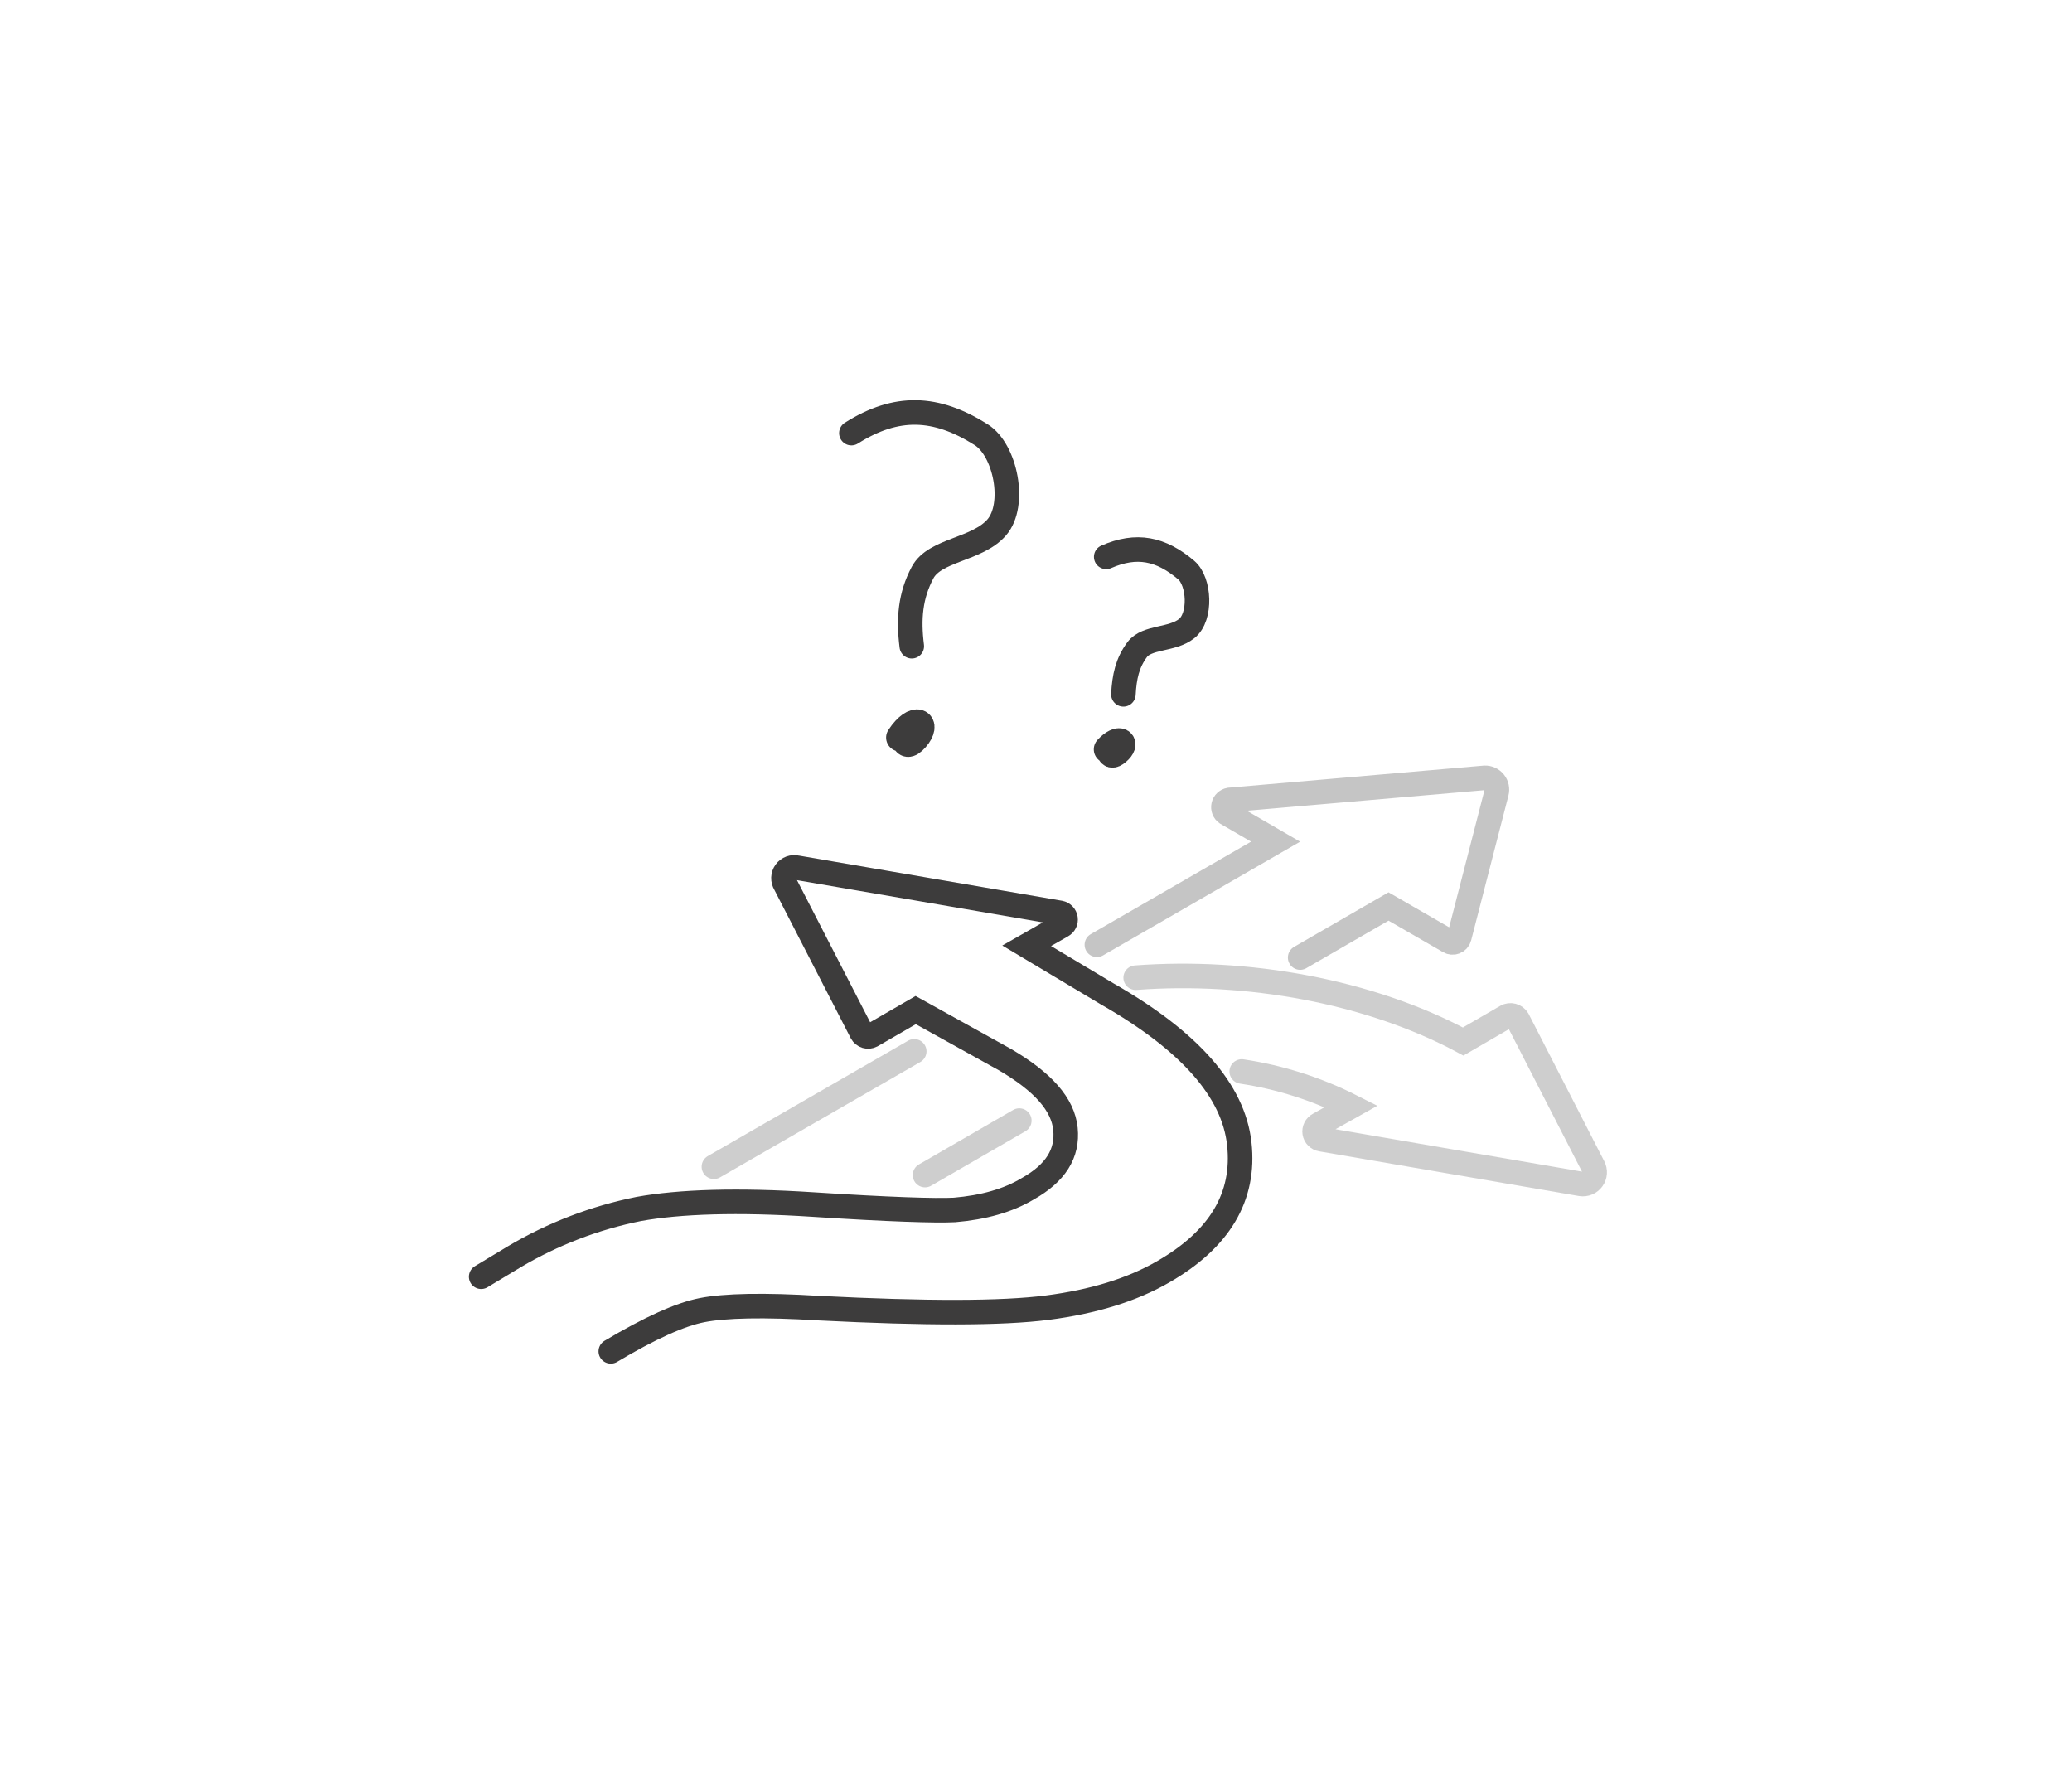 <svg width="422" height="360" viewBox="0 0 422 360" fill="none" xmlns="http://www.w3.org/2000/svg">
<path opacity="0.3" d="M264.8 195.003L282.8 184.603L295.1 191.703C295.285 191.82 295.494 191.893 295.711 191.915C295.928 191.937 296.147 191.908 296.351 191.83C296.556 191.753 296.739 191.628 296.886 191.467C297.033 191.306 297.141 191.113 297.2 190.903L304.8 161.403C304.894 161.042 304.902 160.664 304.824 160.299C304.746 159.935 304.584 159.593 304.351 159.302C304.118 159.011 303.821 158.778 303.482 158.622C303.143 158.466 302.773 158.391 302.4 158.403L250.4 162.903C250.11 162.955 249.841 163.092 249.628 163.297C249.415 163.502 249.267 163.765 249.203 164.053C249.139 164.342 249.162 164.642 249.268 164.918C249.374 165.194 249.559 165.432 249.8 165.603L259.8 171.403L223.4 192.403" stroke="#3D3C3C" stroke-width="5" stroke-linecap="round"/>
<g opacity="0.5">
<path opacity="0.5" d="M252.901 218.203C260.665 219.365 268.194 221.762 275.201 225.303L268.601 229.003C268.302 229.159 268.06 229.406 267.909 229.708C267.759 230.01 267.708 230.351 267.763 230.684C267.819 231.017 267.978 231.324 268.218 231.56C268.458 231.797 268.767 231.952 269.101 232.003L322.001 241.103C322.442 241.174 322.895 241.121 323.308 240.949C323.72 240.777 324.077 240.493 324.337 240.129C324.597 239.765 324.75 239.335 324.779 238.889C324.808 238.443 324.712 237.997 324.501 237.603L309.101 207.603C308.872 207.222 308.503 206.946 308.073 206.834C307.643 206.722 307.187 206.783 306.801 207.003L298.001 212.103C278.801 201.803 253.901 197.403 231.301 199.103" stroke="#3D3C3C" stroke-width="5" stroke-linecap="round"/>
<path opacity="0.5" d="M188.4 239.303L207.6 228.203" stroke="#3D3C3C" stroke-width="5" stroke-linecap="round"/>
<path opacity="0.5" d="M186.2 214.103L145.4 237.603" stroke="#3D3C3C" stroke-width="5" stroke-linecap="round"/>
</g>
<path d="M124.4 275.203C132.333 270.469 138.533 267.669 143 266.803C147.6 265.903 155.5 265.703 166.8 266.403C188.5 267.503 204 267.503 213.3 266.303C222.6 265.103 230.5 262.703 236.9 259.003C248.4 252.403 253.6 243.703 252.4 232.903C251.2 222.103 242.3 212.003 225.5 202.403L209.1 192.603L216.3 188.503C216.552 188.364 216.755 188.152 216.882 187.894C217.009 187.637 217.053 187.346 217.01 187.063C216.966 186.779 216.836 186.515 216.638 186.308C216.439 186.1 216.182 185.959 215.9 185.903L162.3 176.703C161.875 176.596 161.427 176.619 161.015 176.769C160.603 176.919 160.244 177.188 159.986 177.543C159.728 177.897 159.582 178.321 159.567 178.759C159.552 179.198 159.668 179.631 159.9 180.003L175.5 210.303C175.69 210.643 176.005 210.896 176.378 211.008C176.752 211.12 177.154 211.082 177.5 210.903L186.5 205.703L204.7 215.803C212.4 220.303 216.5 224.903 217 229.903C217.5 234.903 215 238.903 209.3 242.103C205.3 244.503 200.3 245.903 194.4 246.403C190.6 246.603 181 246.303 165.6 245.303C150.2 244.303 138.4 244.703 130.1 246.203C121.181 247.989 112.627 251.268 104.8 255.903L98 260.003" stroke="#3D3C3C" stroke-width="5" stroke-linecap="round"/>
<path d="M225.3 113.403C231.5 110.703 236.4 111.703 241.6 116.103C244.3 118.403 244.7 125.603 241.7 128.003C238.7 130.403 233.6 129.603 231.6 132.303C229.6 135.003 229 137.803 228.8 141.403" stroke="#3D3C3C" stroke-width="5" stroke-linecap="round"/>
<path d="M225.6 152.603C228 150.003 229.5 151.303 227.5 153.003C225.5 154.703 226.1 151.603 228.1 151.803" stroke="#3D3C3C" stroke-width="5.66" stroke-linecap="round"/>
<path d="M173.4 88.203C182.6 82.403 190.6 82.703 199.8 88.503C204.8 91.603 207 102.803 203 107.403C199 112.003 190.4 111.903 187.9 116.603C185.4 121.303 185 126.003 185.7 131.603" stroke="#3D3C3C" stroke-width="5" stroke-linecap="round"/>
<path d="M183.3 150.203C186.4 145.503 189.1 147.203 186.4 150.303C183.7 153.403 183.8 148.403 187 148.303" stroke="#3D3C3C" stroke-width="5.66" stroke-linecap="round"/>
</svg>
